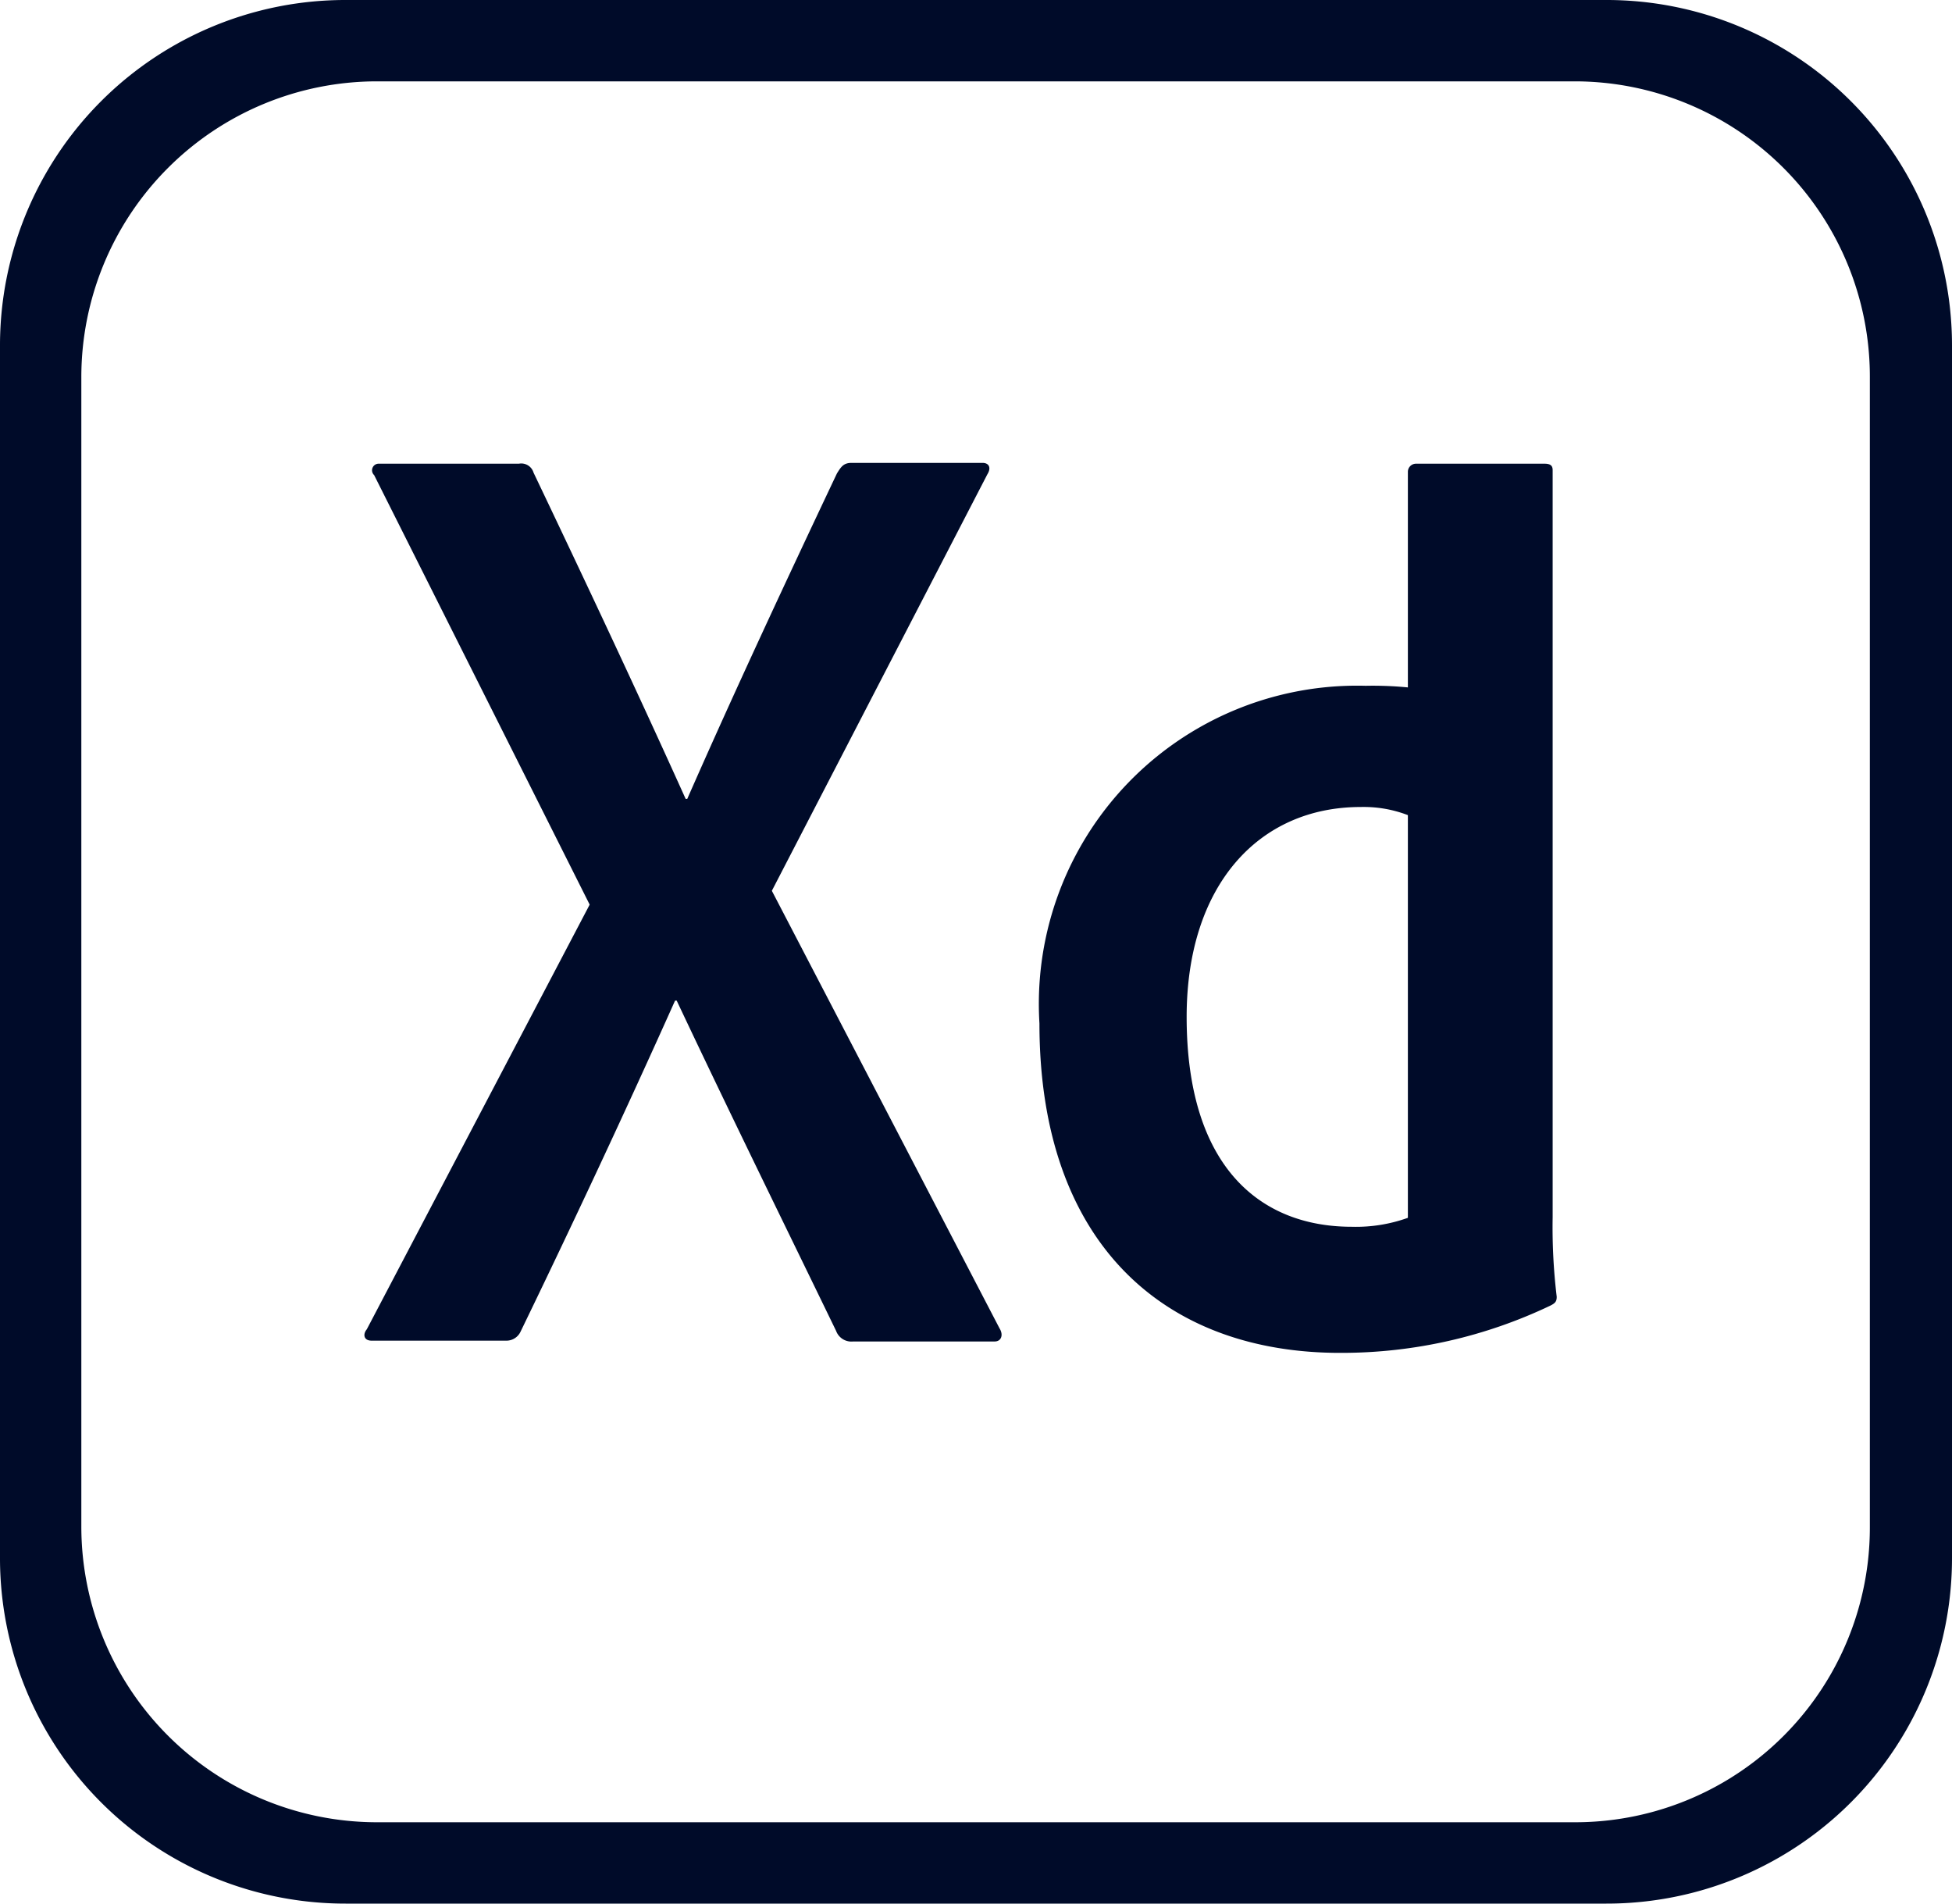 <svg xmlns="http://www.w3.org/2000/svg" width="24" height="23.4" viewBox="0 0 24 23.4">
  <path id="adobexd" d="M19.75.3H4.25A4.246,4.246,0,0,0,0,4.55v14.9A4.246,4.246,0,0,0,4.25,23.7h15.5A4.246,4.246,0,0,0,24,19.45V4.55A4.246,4.246,0,0,0,19.75.3Zm3.24,18.76a3.623,3.623,0,0,1-3.62,3.64H4.63A3.636,3.636,0,0,1,1,19.07V4.93A3.636,3.636,0,0,1,4.63,1.3H19.36a3.63,3.63,0,0,1,3.63,3.63V19.06ZM9.49,11.25l2.8,5.38c.05.08.02.16-.06.16H10.49a.2.2,0,0,1-.21-.13c-.64-1.32-1.29-2.64-1.96-4.06H8.3c-.6,1.34-1.26,2.75-1.9,4.07a.192.192,0,0,1-.18.11H4.57c-.1,0-.11-.08-.06-.14l2.74-5.22L4.6,6.14A.081.081,0,0,1,4.66,6H6.38a.157.157,0,0,1,.18.11c.63,1.32,1.27,2.68,1.87,4.01h.02c.58-1.32,1.22-2.69,1.84-4,.05-.08.08-.13.18-.13h1.61c.08,0,.11.06.06.14L9.49,11.25Zm3.29,1.63a3.912,3.912,0,0,1,4.01-4.15,4.434,4.434,0,0,1,.52.02V6.1a.1.1,0,0,1,.1-.1h1.58c.08,0,.1.03.1.08v9.18a7.123,7.123,0,0,0,.05.98c0,.06-.02.08-.08.11a5.957,5.957,0,0,1-2.56.58c-2.17.01-3.72-1.33-3.72-4.05Zm4.53-2.56a1.512,1.512,0,0,0-.58-.1c-1.26,0-2.14.97-2.14,2.58,0,1.84.9,2.58,2.03,2.58a1.887,1.887,0,0,0,.69-.11Z" transform="translate(0 -0.3)" fill="#000b29"/>
</svg>
